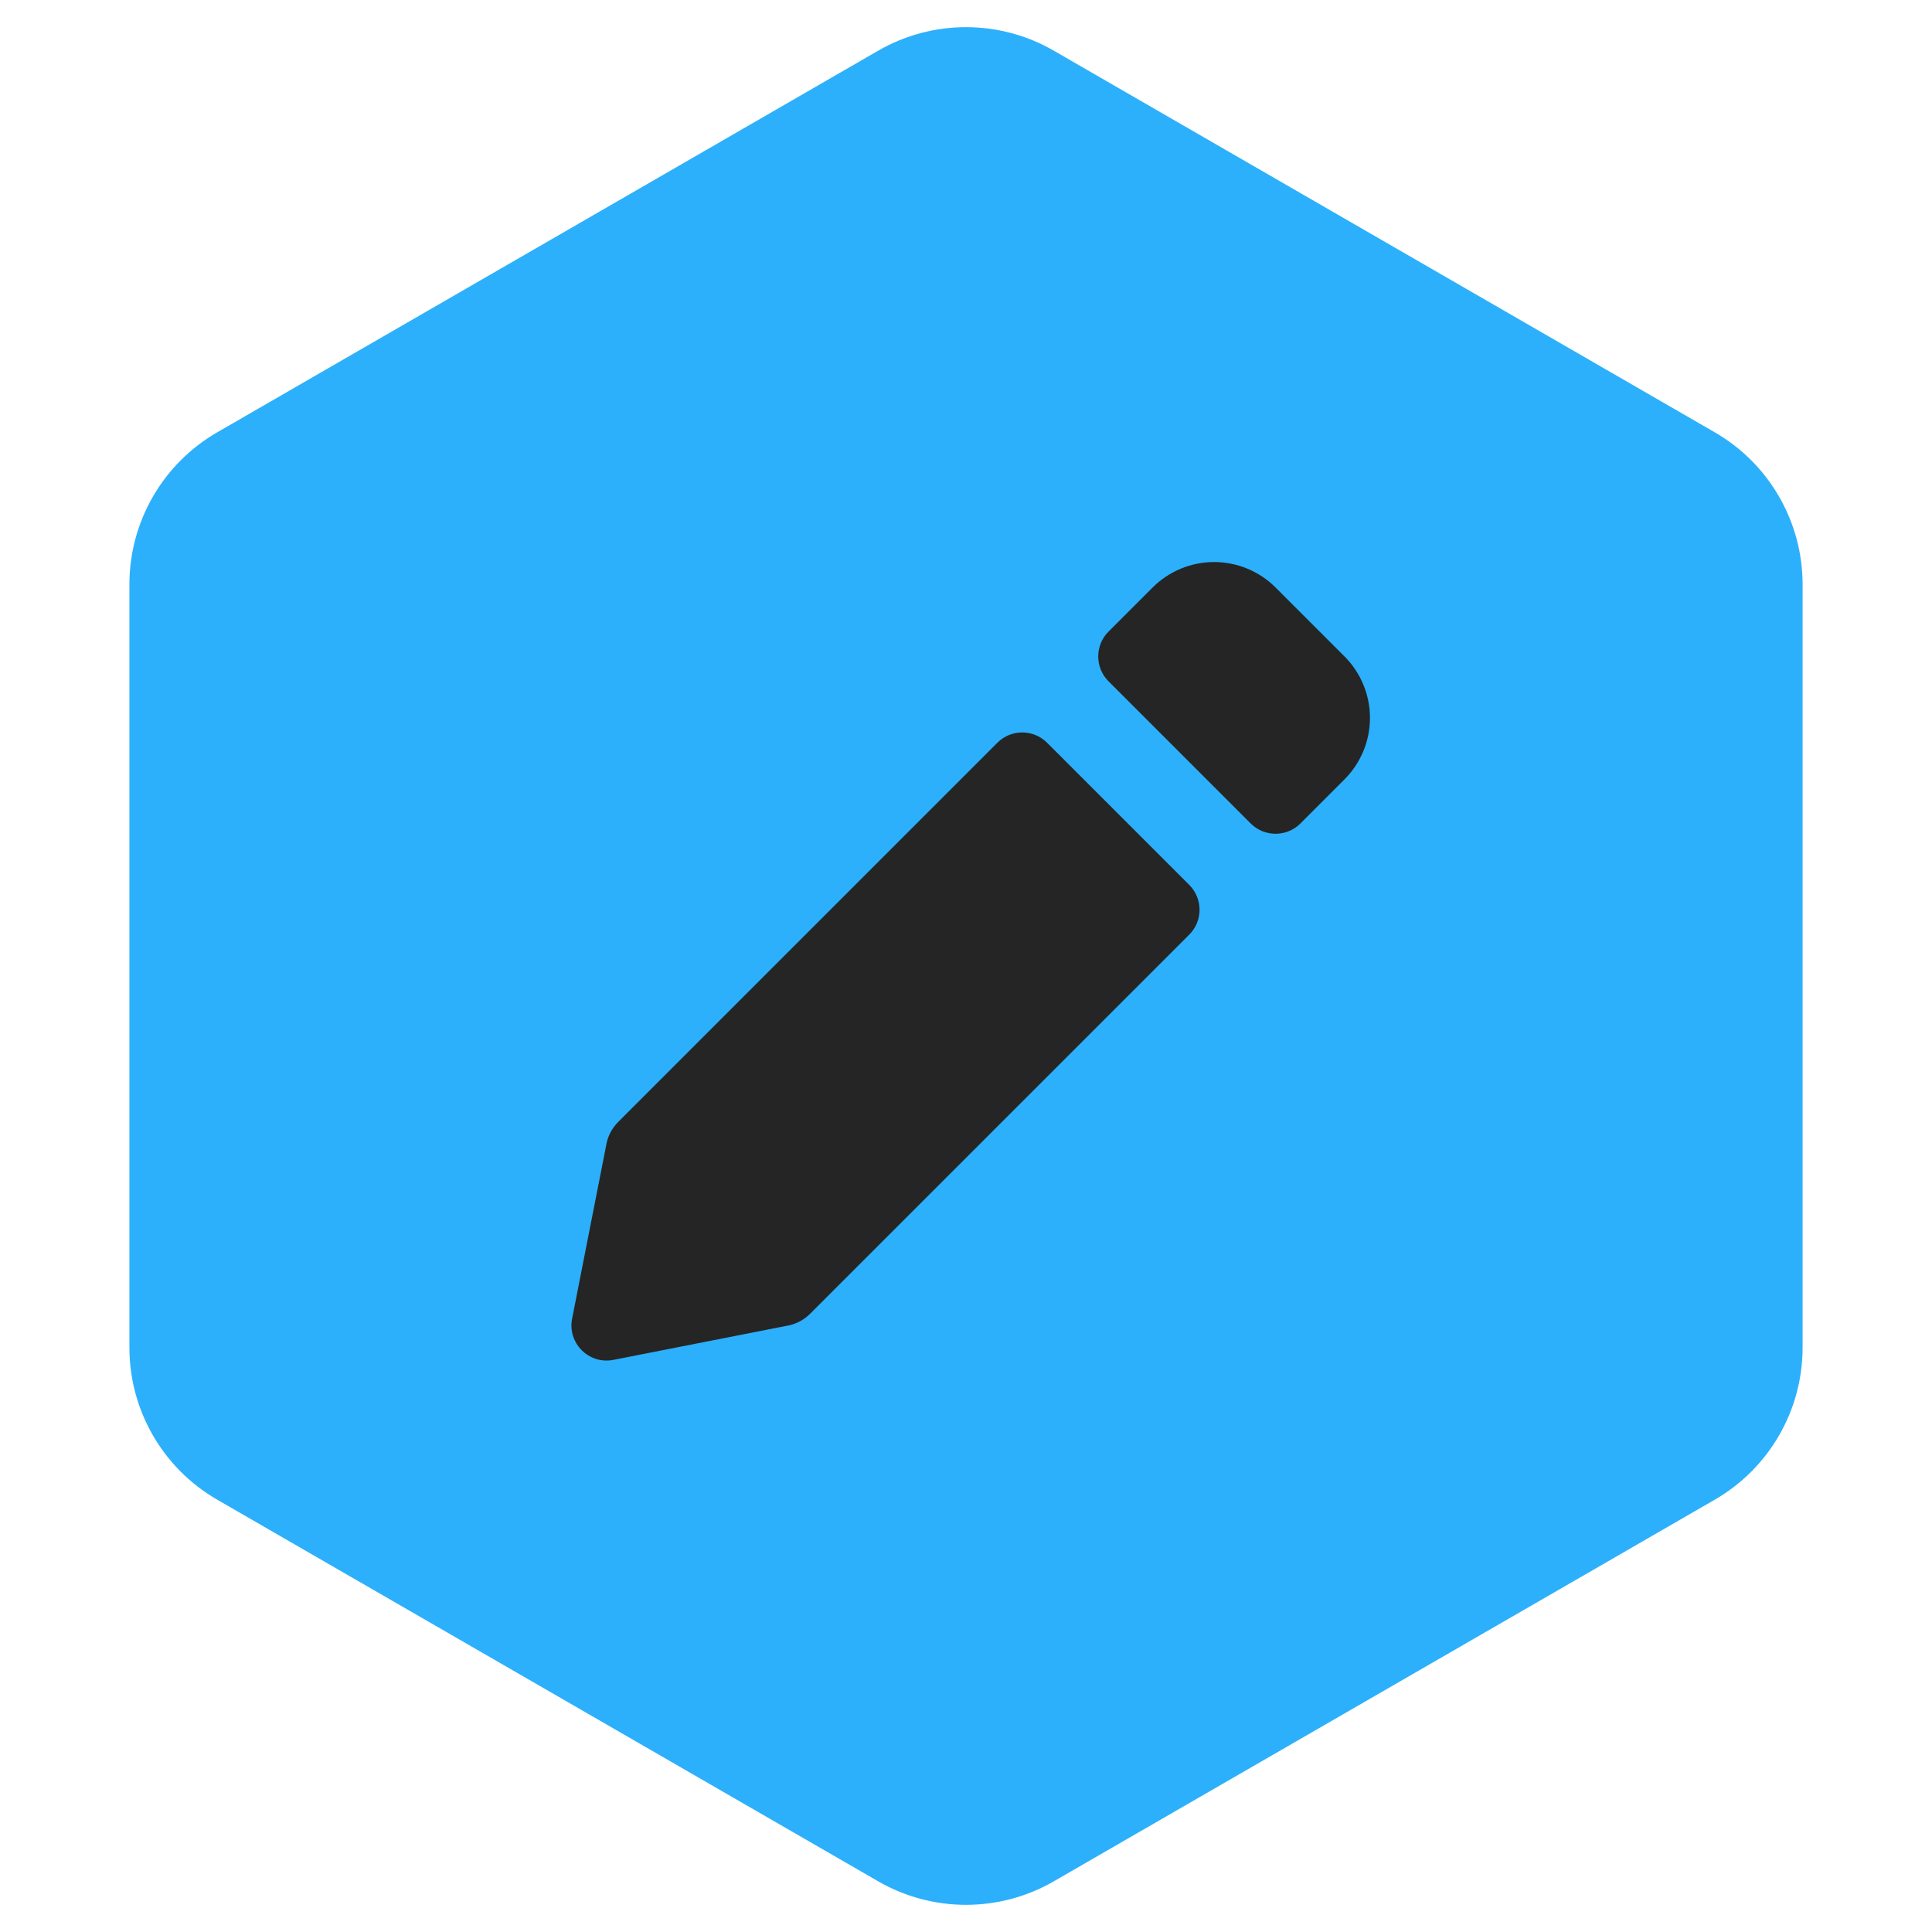 <svg width="55" height="55" viewBox="0 0 55 55" fill="none" xmlns="http://www.w3.org/2000/svg">
<path d="M25 1.443C26.547 0.55 28.453 0.55 30 1.443L48.816 12.307C50.363 13.2 51.316 14.85 51.316 16.637V38.363C51.316 40.15 50.363 41.8 48.816 42.693L30 53.557C28.453 54.45 26.547 54.45 25 53.557L6.184 42.693C4.637 41.8 3.684 40.15 3.684 38.363V16.637C3.684 14.85 4.637 13.2 6.184 12.307L25 1.443Z" fill="#2CB0FB"/>
<path d="M23.062 37.4L33.856 26.607C34.246 26.216 34.246 25.583 33.856 25.192L29.808 21.144C29.417 20.754 28.784 20.754 28.393 21.144L17.6 31.938C17.442 32.096 17.329 32.294 17.275 32.512L16.287 37.539C16.15 38.236 16.764 38.85 17.461 38.713L22.487 37.725C22.705 37.671 22.904 37.558 23.062 37.4ZM38.275 22.187C38.739 21.723 39 21.093 39 20.437C39 19.781 38.739 19.151 38.275 18.687L36.313 16.725C35.849 16.261 35.219 16 34.563 16C33.907 16 33.277 16.261 32.813 16.725L31.557 17.98C31.167 18.371 31.167 19.004 31.557 19.395L35.605 23.443C35.996 23.833 36.629 23.833 37.02 23.443L38.275 22.187Z" fill="#252525"/>
</svg>
